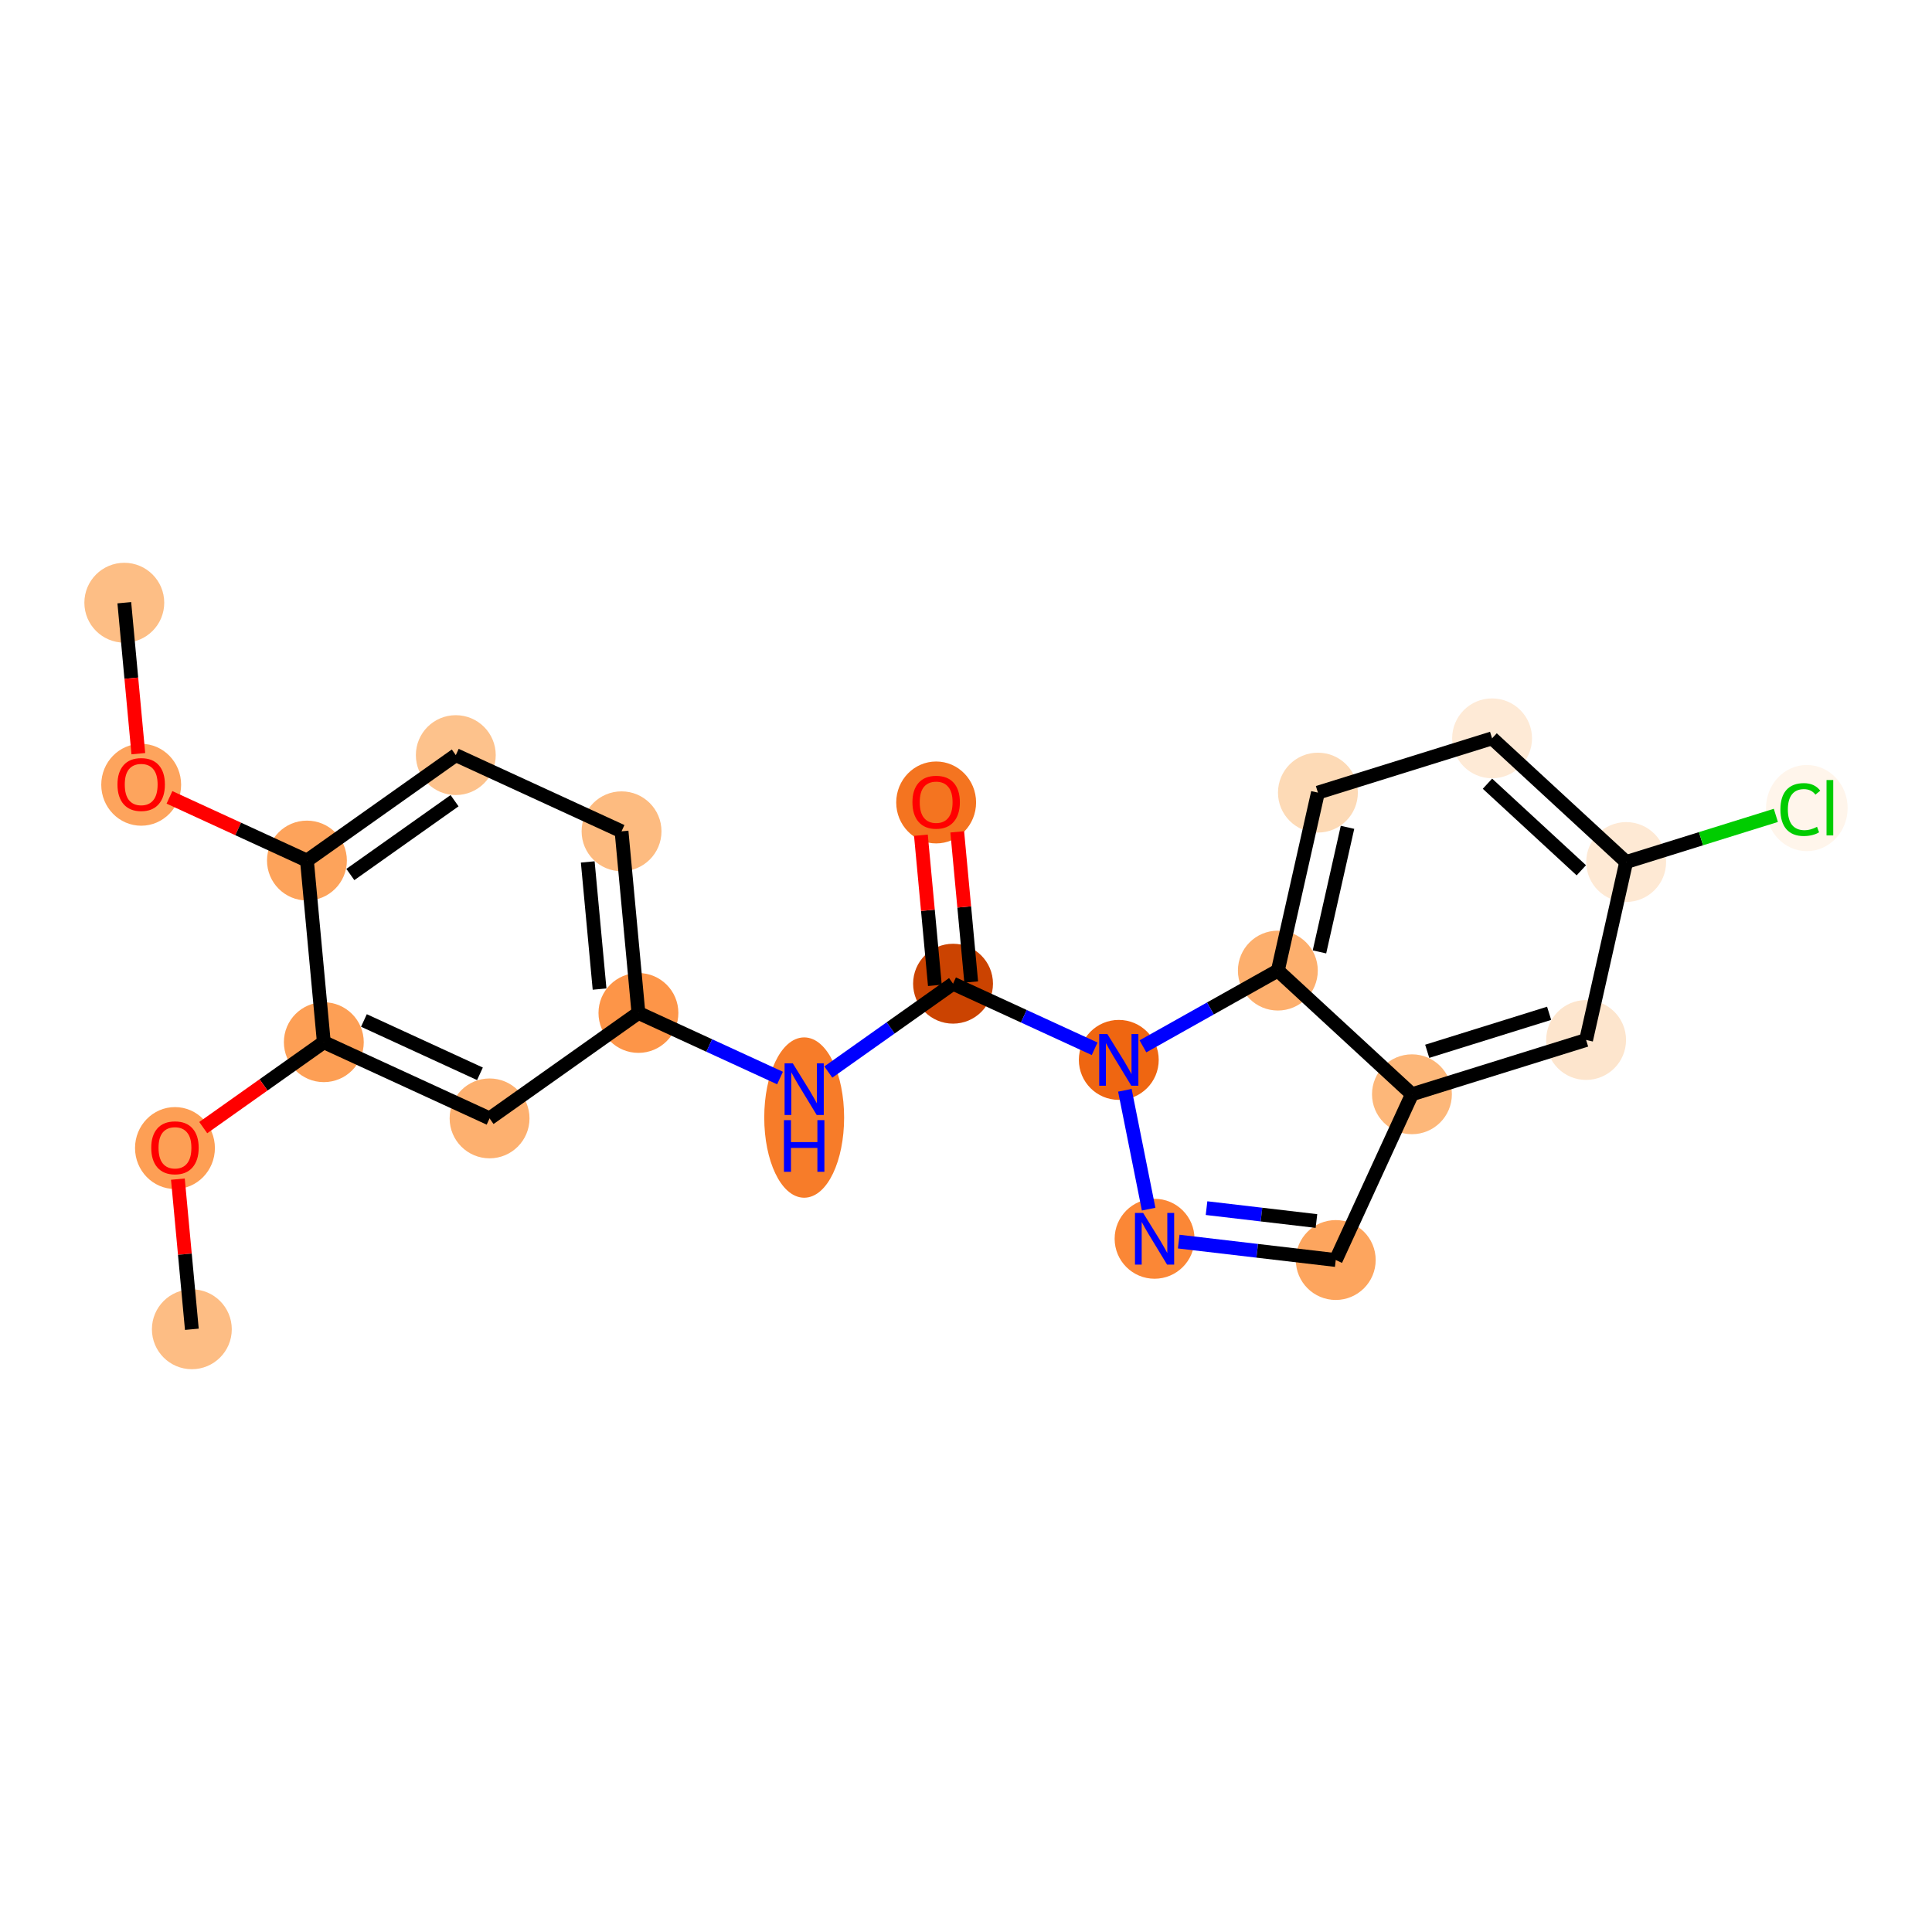 <?xml version='1.0' encoding='iso-8859-1'?>
<svg version='1.1' baseProfile='full'
              xmlns='http://www.w3.org/2000/svg'
                      xmlns:rdkit='http://www.rdkit.org/xml'
                      xmlns:xlink='http://www.w3.org/1999/xlink'
                  xml:space='preserve'
width='280px' height='280px' viewBox='0 0 280 280'>
<!-- END OF HEADER -->
<rect style='opacity:1.0;fill:#FFFFFF;stroke:none' width='280' height='280' x='0' y='0'> </rect>
<ellipse cx='18.015' cy='87.351' rx='5.288' ry='5.288'  style='fill:#FDBE85;fill-rule:evenodd;stroke:#FDBE85;stroke-width:1.0px;stroke-linecap:butt;stroke-linejoin:miter;stroke-opacity:1' />
<ellipse cx='20.462' cy='113.734' rx='5.288' ry='5.436'  style='fill:#FDA45D;fill-rule:evenodd;stroke:#FDA45D;stroke-width:1.0px;stroke-linecap:butt;stroke-linejoin:miter;stroke-opacity:1' />
<ellipse cx='44.484' cy='124.718' rx='5.288' ry='5.288'  style='fill:#FDA35B;fill-rule:evenodd;stroke:#FDA35B;stroke-width:1.0px;stroke-linecap:butt;stroke-linejoin:miter;stroke-opacity:1' />
<ellipse cx='66.058' cy='109.437' rx='5.288' ry='5.288'  style='fill:#FDC28C;fill-rule:evenodd;stroke:#FDC28C;stroke-width:1.0px;stroke-linecap:butt;stroke-linejoin:miter;stroke-opacity:1' />
<ellipse cx='90.079' cy='120.479' rx='5.288' ry='5.288'  style='fill:#FDBB80;fill-rule:evenodd;stroke:#FDBB80;stroke-width:1.0px;stroke-linecap:butt;stroke-linejoin:miter;stroke-opacity:1' />
<ellipse cx='92.526' cy='146.804' rx='5.288' ry='5.288'  style='fill:#FD9548;fill-rule:evenodd;stroke:#FD9548;stroke-width:1.0px;stroke-linecap:butt;stroke-linejoin:miter;stroke-opacity:1' />
<ellipse cx='116.548' cy='161.965' rx='5.288' ry='11.118'  style='fill:#F77C29;fill-rule:evenodd;stroke:#F77C29;stroke-width:1.0px;stroke-linecap:butt;stroke-linejoin:miter;stroke-opacity:1' />
<ellipse cx='138.122' cy='142.565' rx='5.288' ry='5.288'  style='fill:#CB4301;fill-rule:evenodd;stroke:#CB4301;stroke-width:1.0px;stroke-linecap:butt;stroke-linejoin:miter;stroke-opacity:1' />
<ellipse cx='135.674' cy='116.299' rx='5.288' ry='5.436'  style='fill:#F47420;fill-rule:evenodd;stroke:#F47420;stroke-width:1.0px;stroke-linecap:butt;stroke-linejoin:miter;stroke-opacity:1' />
<ellipse cx='162.143' cy='153.608' rx='5.288' ry='5.294'  style='fill:#EF6611;fill-rule:evenodd;stroke:#EF6611;stroke-width:1.0px;stroke-linecap:butt;stroke-linejoin:miter;stroke-opacity:1' />
<ellipse cx='167.329' cy='179.532' rx='5.288' ry='5.294'  style='fill:#FB8736;fill-rule:evenodd;stroke:#FB8736;stroke-width:1.0px;stroke-linecap:butt;stroke-linejoin:miter;stroke-opacity:1' />
<ellipse cx='193.587' cy='182.612' rx='5.288' ry='5.288'  style='fill:#FDA55E;fill-rule:evenodd;stroke:#FDA55E;stroke-width:1.0px;stroke-linecap:butt;stroke-linejoin:miter;stroke-opacity:1' />
<ellipse cx='204.63' cy='158.59' rx='5.288' ry='5.288'  style='fill:#FDB779;fill-rule:evenodd;stroke:#FDB779;stroke-width:1.0px;stroke-linecap:butt;stroke-linejoin:miter;stroke-opacity:1' />
<ellipse cx='229.87' cy='150.723' rx='5.288' ry='5.288'  style='fill:#FDE5CD;fill-rule:evenodd;stroke:#FDE5CD;stroke-width:1.0px;stroke-linecap:butt;stroke-linejoin:miter;stroke-opacity:1' />
<ellipse cx='235.677' cy='124.931' rx='5.288' ry='5.288'  style='fill:#FEE9D4;fill-rule:evenodd;stroke:#FEE9D4;stroke-width:1.0px;stroke-linecap:butt;stroke-linejoin:miter;stroke-opacity:1' />
<ellipse cx='261.859' cy='117.111' rx='5.414' ry='5.743'  style='fill:#FFF5EB;fill-rule:evenodd;stroke:#FFF5EB;stroke-width:1.0px;stroke-linecap:butt;stroke-linejoin:miter;stroke-opacity:1' />
<ellipse cx='216.244' cy='107.006' rx='5.288' ry='5.288'  style='fill:#FEEAD6;fill-rule:evenodd;stroke:#FEEAD6;stroke-width:1.0px;stroke-linecap:butt;stroke-linejoin:miter;stroke-opacity:1' />
<ellipse cx='191.003' cy='114.873' rx='5.288' ry='5.288'  style='fill:#FDDAB6;fill-rule:evenodd;stroke:#FDDAB6;stroke-width:1.0px;stroke-linecap:butt;stroke-linejoin:miter;stroke-opacity:1' />
<ellipse cx='185.196' cy='140.665' rx='5.288' ry='5.288'  style='fill:#FDAF6D;fill-rule:evenodd;stroke:#FDAF6D;stroke-width:1.0px;stroke-linecap:butt;stroke-linejoin:miter;stroke-opacity:1' />
<ellipse cx='70.952' cy='162.086' rx='5.288' ry='5.288'  style='fill:#FDB06F;fill-rule:evenodd;stroke:#FDB06F;stroke-width:1.0px;stroke-linecap:butt;stroke-linejoin:miter;stroke-opacity:1' />
<ellipse cx='46.931' cy='151.043' rx='5.288' ry='5.288'  style='fill:#FD9F55;fill-rule:evenodd;stroke:#FD9F55;stroke-width:1.0px;stroke-linecap:butt;stroke-linejoin:miter;stroke-opacity:1' />
<ellipse cx='25.357' cy='166.383' rx='5.288' ry='5.436'  style='fill:#FD9F55;fill-rule:evenodd;stroke:#FD9F55;stroke-width:1.0px;stroke-linecap:butt;stroke-linejoin:miter;stroke-opacity:1' />
<ellipse cx='27.804' cy='192.649' rx='5.288' ry='5.288'  style='fill:#FDBD84;fill-rule:evenodd;stroke:#FDBD84;stroke-width:1.0px;stroke-linecap:butt;stroke-linejoin:miter;stroke-opacity:1' />
<path class='bond-0 atom-0 atom-1' d='M 18.015,87.351 L 19.032,98.29' style='fill:none;fill-rule:evenodd;stroke:#000000;stroke-width:2.0px;stroke-linecap:butt;stroke-linejoin:miter;stroke-opacity:1' />
<path class='bond-0 atom-0 atom-1' d='M 19.032,98.29 L 20.049,109.229' style='fill:none;fill-rule:evenodd;stroke:#FF0000;stroke-width:2.0px;stroke-linecap:butt;stroke-linejoin:miter;stroke-opacity:1' />
<path class='bond-1 atom-1 atom-2' d='M 24.56,115.559 L 34.522,120.139' style='fill:none;fill-rule:evenodd;stroke:#FF0000;stroke-width:2.0px;stroke-linecap:butt;stroke-linejoin:miter;stroke-opacity:1' />
<path class='bond-1 atom-1 atom-2' d='M 34.522,120.139 L 44.484,124.718' style='fill:none;fill-rule:evenodd;stroke:#000000;stroke-width:2.0px;stroke-linecap:butt;stroke-linejoin:miter;stroke-opacity:1' />
<path class='bond-2 atom-2 atom-3' d='M 44.484,124.718 L 66.058,109.437' style='fill:none;fill-rule:evenodd;stroke:#000000;stroke-width:2.0px;stroke-linecap:butt;stroke-linejoin:miter;stroke-opacity:1' />
<path class='bond-2 atom-2 atom-3' d='M 50.776,126.741 L 65.878,116.044' style='fill:none;fill-rule:evenodd;stroke:#000000;stroke-width:2.0px;stroke-linecap:butt;stroke-linejoin:miter;stroke-opacity:1' />
<path class='bond-22 atom-20 atom-2' d='M 46.931,151.043 L 44.484,124.718' style='fill:none;fill-rule:evenodd;stroke:#000000;stroke-width:2.0px;stroke-linecap:butt;stroke-linejoin:miter;stroke-opacity:1' />
<path class='bond-3 atom-3 atom-4' d='M 66.058,109.437 L 90.079,120.479' style='fill:none;fill-rule:evenodd;stroke:#000000;stroke-width:2.0px;stroke-linecap:butt;stroke-linejoin:miter;stroke-opacity:1' />
<path class='bond-4 atom-4 atom-5' d='M 90.079,120.479 L 92.526,146.804' style='fill:none;fill-rule:evenodd;stroke:#000000;stroke-width:2.0px;stroke-linecap:butt;stroke-linejoin:miter;stroke-opacity:1' />
<path class='bond-4 atom-4 atom-5' d='M 85.181,124.918 L 86.894,143.345' style='fill:none;fill-rule:evenodd;stroke:#000000;stroke-width:2.0px;stroke-linecap:butt;stroke-linejoin:miter;stroke-opacity:1' />
<path class='bond-5 atom-5 atom-6' d='M 92.526,146.804 L 102.787,151.521' style='fill:none;fill-rule:evenodd;stroke:#000000;stroke-width:2.0px;stroke-linecap:butt;stroke-linejoin:miter;stroke-opacity:1' />
<path class='bond-5 atom-5 atom-6' d='M 102.787,151.521 L 113.047,156.238' style='fill:none;fill-rule:evenodd;stroke:#0000FF;stroke-width:2.0px;stroke-linecap:butt;stroke-linejoin:miter;stroke-opacity:1' />
<path class='bond-18 atom-5 atom-19' d='M 92.526,146.804 L 70.952,162.086' style='fill:none;fill-rule:evenodd;stroke:#000000;stroke-width:2.0px;stroke-linecap:butt;stroke-linejoin:miter;stroke-opacity:1' />
<path class='bond-6 atom-6 atom-7' d='M 120.048,155.367 L 129.085,148.966' style='fill:none;fill-rule:evenodd;stroke:#0000FF;stroke-width:2.0px;stroke-linecap:butt;stroke-linejoin:miter;stroke-opacity:1' />
<path class='bond-6 atom-6 atom-7' d='M 129.085,148.966 L 138.122,142.565' style='fill:none;fill-rule:evenodd;stroke:#000000;stroke-width:2.0px;stroke-linecap:butt;stroke-linejoin:miter;stroke-opacity:1' />
<path class='bond-7 atom-7 atom-8' d='M 140.754,142.32 L 139.743,131.44' style='fill:none;fill-rule:evenodd;stroke:#000000;stroke-width:2.0px;stroke-linecap:butt;stroke-linejoin:miter;stroke-opacity:1' />
<path class='bond-7 atom-7 atom-8' d='M 139.743,131.44 L 138.731,120.559' style='fill:none;fill-rule:evenodd;stroke:#FF0000;stroke-width:2.0px;stroke-linecap:butt;stroke-linejoin:miter;stroke-opacity:1' />
<path class='bond-7 atom-7 atom-8' d='M 135.489,142.81 L 134.478,131.929' style='fill:none;fill-rule:evenodd;stroke:#000000;stroke-width:2.0px;stroke-linecap:butt;stroke-linejoin:miter;stroke-opacity:1' />
<path class='bond-7 atom-7 atom-8' d='M 134.478,131.929 L 133.466,121.048' style='fill:none;fill-rule:evenodd;stroke:#FF0000;stroke-width:2.0px;stroke-linecap:butt;stroke-linejoin:miter;stroke-opacity:1' />
<path class='bond-8 atom-7 atom-9' d='M 138.122,142.565 L 148.382,147.282' style='fill:none;fill-rule:evenodd;stroke:#000000;stroke-width:2.0px;stroke-linecap:butt;stroke-linejoin:miter;stroke-opacity:1' />
<path class='bond-8 atom-7 atom-9' d='M 148.382,147.282 L 158.643,151.999' style='fill:none;fill-rule:evenodd;stroke:#0000FF;stroke-width:2.0px;stroke-linecap:butt;stroke-linejoin:miter;stroke-opacity:1' />
<path class='bond-9 atom-9 atom-10' d='M 163.024,158.012 L 166.47,175.24' style='fill:none;fill-rule:evenodd;stroke:#0000FF;stroke-width:2.0px;stroke-linecap:butt;stroke-linejoin:miter;stroke-opacity:1' />
<path class='bond-23 atom-18 atom-9' d='M 185.196,140.665 L 175.42,146.154' style='fill:none;fill-rule:evenodd;stroke:#000000;stroke-width:2.0px;stroke-linecap:butt;stroke-linejoin:miter;stroke-opacity:1' />
<path class='bond-23 atom-18 atom-9' d='M 175.42,146.154 L 165.643,151.643' style='fill:none;fill-rule:evenodd;stroke:#0000FF;stroke-width:2.0px;stroke-linecap:butt;stroke-linejoin:miter;stroke-opacity:1' />
<path class='bond-10 atom-10 atom-11' d='M 170.829,179.943 L 182.208,181.277' style='fill:none;fill-rule:evenodd;stroke:#0000FF;stroke-width:2.0px;stroke-linecap:butt;stroke-linejoin:miter;stroke-opacity:1' />
<path class='bond-10 atom-10 atom-11' d='M 182.208,181.277 L 193.587,182.612' style='fill:none;fill-rule:evenodd;stroke:#000000;stroke-width:2.0px;stroke-linecap:butt;stroke-linejoin:miter;stroke-opacity:1' />
<path class='bond-10 atom-10 atom-11' d='M 174.859,175.092 L 182.824,176.026' style='fill:none;fill-rule:evenodd;stroke:#0000FF;stroke-width:2.0px;stroke-linecap:butt;stroke-linejoin:miter;stroke-opacity:1' />
<path class='bond-10 atom-10 atom-11' d='M 182.824,176.026 L 190.789,176.96' style='fill:none;fill-rule:evenodd;stroke:#000000;stroke-width:2.0px;stroke-linecap:butt;stroke-linejoin:miter;stroke-opacity:1' />
<path class='bond-11 atom-11 atom-12' d='M 193.587,182.612 L 204.63,158.59' style='fill:none;fill-rule:evenodd;stroke:#000000;stroke-width:2.0px;stroke-linecap:butt;stroke-linejoin:miter;stroke-opacity:1' />
<path class='bond-12 atom-12 atom-13' d='M 204.63,158.59 L 229.87,150.723' style='fill:none;fill-rule:evenodd;stroke:#000000;stroke-width:2.0px;stroke-linecap:butt;stroke-linejoin:miter;stroke-opacity:1' />
<path class='bond-12 atom-12 atom-13' d='M 206.842,152.362 L 224.511,146.855' style='fill:none;fill-rule:evenodd;stroke:#000000;stroke-width:2.0px;stroke-linecap:butt;stroke-linejoin:miter;stroke-opacity:1' />
<path class='bond-24 atom-18 atom-12' d='M 185.196,140.665 L 204.63,158.59' style='fill:none;fill-rule:evenodd;stroke:#000000;stroke-width:2.0px;stroke-linecap:butt;stroke-linejoin:miter;stroke-opacity:1' />
<path class='bond-13 atom-13 atom-14' d='M 229.87,150.723 L 235.677,124.931' style='fill:none;fill-rule:evenodd;stroke:#000000;stroke-width:2.0px;stroke-linecap:butt;stroke-linejoin:miter;stroke-opacity:1' />
<path class='bond-14 atom-14 atom-15' d='M 235.677,124.931 L 246.523,121.55' style='fill:none;fill-rule:evenodd;stroke:#000000;stroke-width:2.0px;stroke-linecap:butt;stroke-linejoin:miter;stroke-opacity:1' />
<path class='bond-14 atom-14 atom-15' d='M 246.523,121.55 L 257.37,118.17' style='fill:none;fill-rule:evenodd;stroke:#00CC00;stroke-width:2.0px;stroke-linecap:butt;stroke-linejoin:miter;stroke-opacity:1' />
<path class='bond-15 atom-14 atom-16' d='M 235.677,124.931 L 216.244,107.006' style='fill:none;fill-rule:evenodd;stroke:#000000;stroke-width:2.0px;stroke-linecap:butt;stroke-linejoin:miter;stroke-opacity:1' />
<path class='bond-15 atom-14 atom-16' d='M 229.177,126.129 L 215.574,113.581' style='fill:none;fill-rule:evenodd;stroke:#000000;stroke-width:2.0px;stroke-linecap:butt;stroke-linejoin:miter;stroke-opacity:1' />
<path class='bond-16 atom-16 atom-17' d='M 216.244,107.006 L 191.003,114.873' style='fill:none;fill-rule:evenodd;stroke:#000000;stroke-width:2.0px;stroke-linecap:butt;stroke-linejoin:miter;stroke-opacity:1' />
<path class='bond-17 atom-17 atom-18' d='M 191.003,114.873 L 185.196,140.665' style='fill:none;fill-rule:evenodd;stroke:#000000;stroke-width:2.0px;stroke-linecap:butt;stroke-linejoin:miter;stroke-opacity:1' />
<path class='bond-17 atom-17 atom-18' d='M 195.291,119.903 L 191.226,137.957' style='fill:none;fill-rule:evenodd;stroke:#000000;stroke-width:2.0px;stroke-linecap:butt;stroke-linejoin:miter;stroke-opacity:1' />
<path class='bond-19 atom-19 atom-20' d='M 70.952,162.086 L 46.931,151.043' style='fill:none;fill-rule:evenodd;stroke:#000000;stroke-width:2.0px;stroke-linecap:butt;stroke-linejoin:miter;stroke-opacity:1' />
<path class='bond-19 atom-19 atom-20' d='M 69.558,155.625 L 52.743,147.895' style='fill:none;fill-rule:evenodd;stroke:#000000;stroke-width:2.0px;stroke-linecap:butt;stroke-linejoin:miter;stroke-opacity:1' />
<path class='bond-20 atom-20 atom-21' d='M 46.931,151.043 L 38.193,157.232' style='fill:none;fill-rule:evenodd;stroke:#000000;stroke-width:2.0px;stroke-linecap:butt;stroke-linejoin:miter;stroke-opacity:1' />
<path class='bond-20 atom-20 atom-21' d='M 38.193,157.232 L 29.455,163.422' style='fill:none;fill-rule:evenodd;stroke:#FF0000;stroke-width:2.0px;stroke-linecap:butt;stroke-linejoin:miter;stroke-opacity:1' />
<path class='bond-21 atom-21 atom-22' d='M 25.781,170.888 L 26.793,181.768' style='fill:none;fill-rule:evenodd;stroke:#FF0000;stroke-width:2.0px;stroke-linecap:butt;stroke-linejoin:miter;stroke-opacity:1' />
<path class='bond-21 atom-21 atom-22' d='M 26.793,181.768 L 27.804,192.649' style='fill:none;fill-rule:evenodd;stroke:#000000;stroke-width:2.0px;stroke-linecap:butt;stroke-linejoin:miter;stroke-opacity:1' />
<path  class='atom-1' d='M 17.025 113.697
Q 17.025 111.899, 17.914 110.894
Q 18.802 109.89, 20.462 109.89
Q 22.122 109.89, 23.011 110.894
Q 23.899 111.899, 23.899 113.697
Q 23.899 115.516, 23 116.552
Q 22.101 117.578, 20.462 117.578
Q 18.812 117.578, 17.914 116.552
Q 17.025 115.526, 17.025 113.697
M 20.462 116.732
Q 21.604 116.732, 22.218 115.97
Q 22.842 115.198, 22.842 113.697
Q 22.842 112.227, 22.218 111.486
Q 21.604 110.736, 20.462 110.736
Q 19.32 110.736, 18.696 111.476
Q 18.083 112.216, 18.083 113.697
Q 18.083 115.209, 18.696 115.97
Q 19.32 116.732, 20.462 116.732
' fill='#FF0000'/>
<path  class='atom-6' d='M 114.893 154.103
L 117.346 158.069
Q 117.589 158.46, 117.981 159.169
Q 118.372 159.877, 118.393 159.919
L 118.393 154.103
L 119.387 154.103
L 119.387 161.59
L 118.361 161.59
L 115.728 157.255
Q 115.421 156.747, 115.094 156.165
Q 114.776 155.584, 114.681 155.404
L 114.681 161.59
L 113.708 161.59
L 113.708 154.103
L 114.893 154.103
' fill='#0000FF'/>
<path  class='atom-6' d='M 113.618 162.339
L 114.634 162.339
L 114.634 165.522
L 118.462 165.522
L 118.462 162.339
L 119.477 162.339
L 119.477 169.826
L 118.462 169.826
L 118.462 166.368
L 114.634 166.368
L 114.634 169.826
L 113.618 169.826
L 113.618 162.339
' fill='#0000FF'/>
<path  class='atom-8' d='M 132.237 116.262
Q 132.237 114.464, 133.126 113.459
Q 134.014 112.455, 135.674 112.455
Q 137.335 112.455, 138.223 113.459
Q 139.111 114.464, 139.111 116.262
Q 139.111 118.081, 138.212 119.117
Q 137.314 120.143, 135.674 120.143
Q 134.025 120.143, 133.126 119.117
Q 132.237 118.091, 132.237 116.262
M 135.674 119.297
Q 136.817 119.297, 137.43 118.535
Q 138.054 117.763, 138.054 116.262
Q 138.054 114.792, 137.43 114.051
Q 136.817 113.301, 135.674 113.301
Q 134.532 113.301, 133.908 114.041
Q 133.295 114.781, 133.295 116.262
Q 133.295 117.774, 133.908 118.535
Q 134.532 119.297, 135.674 119.297
' fill='#FF0000'/>
<path  class='atom-9' d='M 160.488 149.864
L 162.942 153.83
Q 163.185 154.221, 163.576 154.93
Q 163.967 155.638, 163.988 155.681
L 163.988 149.864
L 164.983 149.864
L 164.983 157.351
L 163.957 157.351
L 161.323 153.016
Q 161.017 152.508, 160.689 151.926
Q 160.372 151.345, 160.277 151.165
L 160.277 157.351
L 159.304 157.351
L 159.304 149.864
L 160.488 149.864
' fill='#0000FF'/>
<path  class='atom-10' d='M 165.674 175.789
L 168.127 179.754
Q 168.37 180.146, 168.762 180.854
Q 169.153 181.563, 169.174 181.605
L 169.174 175.789
L 170.168 175.789
L 170.168 183.276
L 169.142 183.276
L 166.509 178.94
Q 166.202 178.432, 165.875 177.851
Q 165.557 177.269, 165.462 177.089
L 165.462 183.276
L 164.489 183.276
L 164.489 175.789
L 165.674 175.789
' fill='#0000FF'/>
<path  class='atom-15' d='M 258.031 117.323
Q 258.031 115.462, 258.898 114.489
Q 259.775 113.505, 261.436 113.505
Q 262.98 113.505, 263.805 114.595
L 263.107 115.166
Q 262.504 114.372, 261.436 114.372
Q 260.304 114.372, 259.701 115.134
Q 259.109 115.885, 259.109 117.323
Q 259.109 118.803, 259.723 119.565
Q 260.347 120.326, 261.552 120.326
Q 262.377 120.326, 263.339 119.829
L 263.635 120.622
Q 263.244 120.876, 262.652 121.024
Q 262.06 121.172, 261.404 121.172
Q 259.775 121.172, 258.898 120.178
Q 258.031 119.184, 258.031 117.323
' fill='#00CC00'/>
<path  class='atom-15' d='M 264.714 113.051
L 265.687 113.051
L 265.687 121.077
L 264.714 121.077
L 264.714 113.051
' fill='#00CC00'/>
<path  class='atom-21' d='M 21.92 166.346
Q 21.92 164.548, 22.808 163.543
Q 23.697 162.539, 25.357 162.539
Q 27.017 162.539, 27.905 163.543
Q 28.794 164.548, 28.794 166.346
Q 28.794 168.165, 27.895 169.201
Q 26.996 170.227, 25.357 170.227
Q 23.707 170.227, 22.808 169.201
Q 21.92 168.175, 21.92 166.346
M 25.357 169.381
Q 26.499 169.381, 27.112 168.619
Q 27.736 167.847, 27.736 166.346
Q 27.736 164.876, 27.112 164.135
Q 26.499 163.385, 25.357 163.385
Q 24.215 163.385, 23.591 164.125
Q 22.977 164.865, 22.977 166.346
Q 22.977 167.858, 23.591 168.619
Q 24.215 169.381, 25.357 169.381
' fill='#FF0000'/>
</svg>
